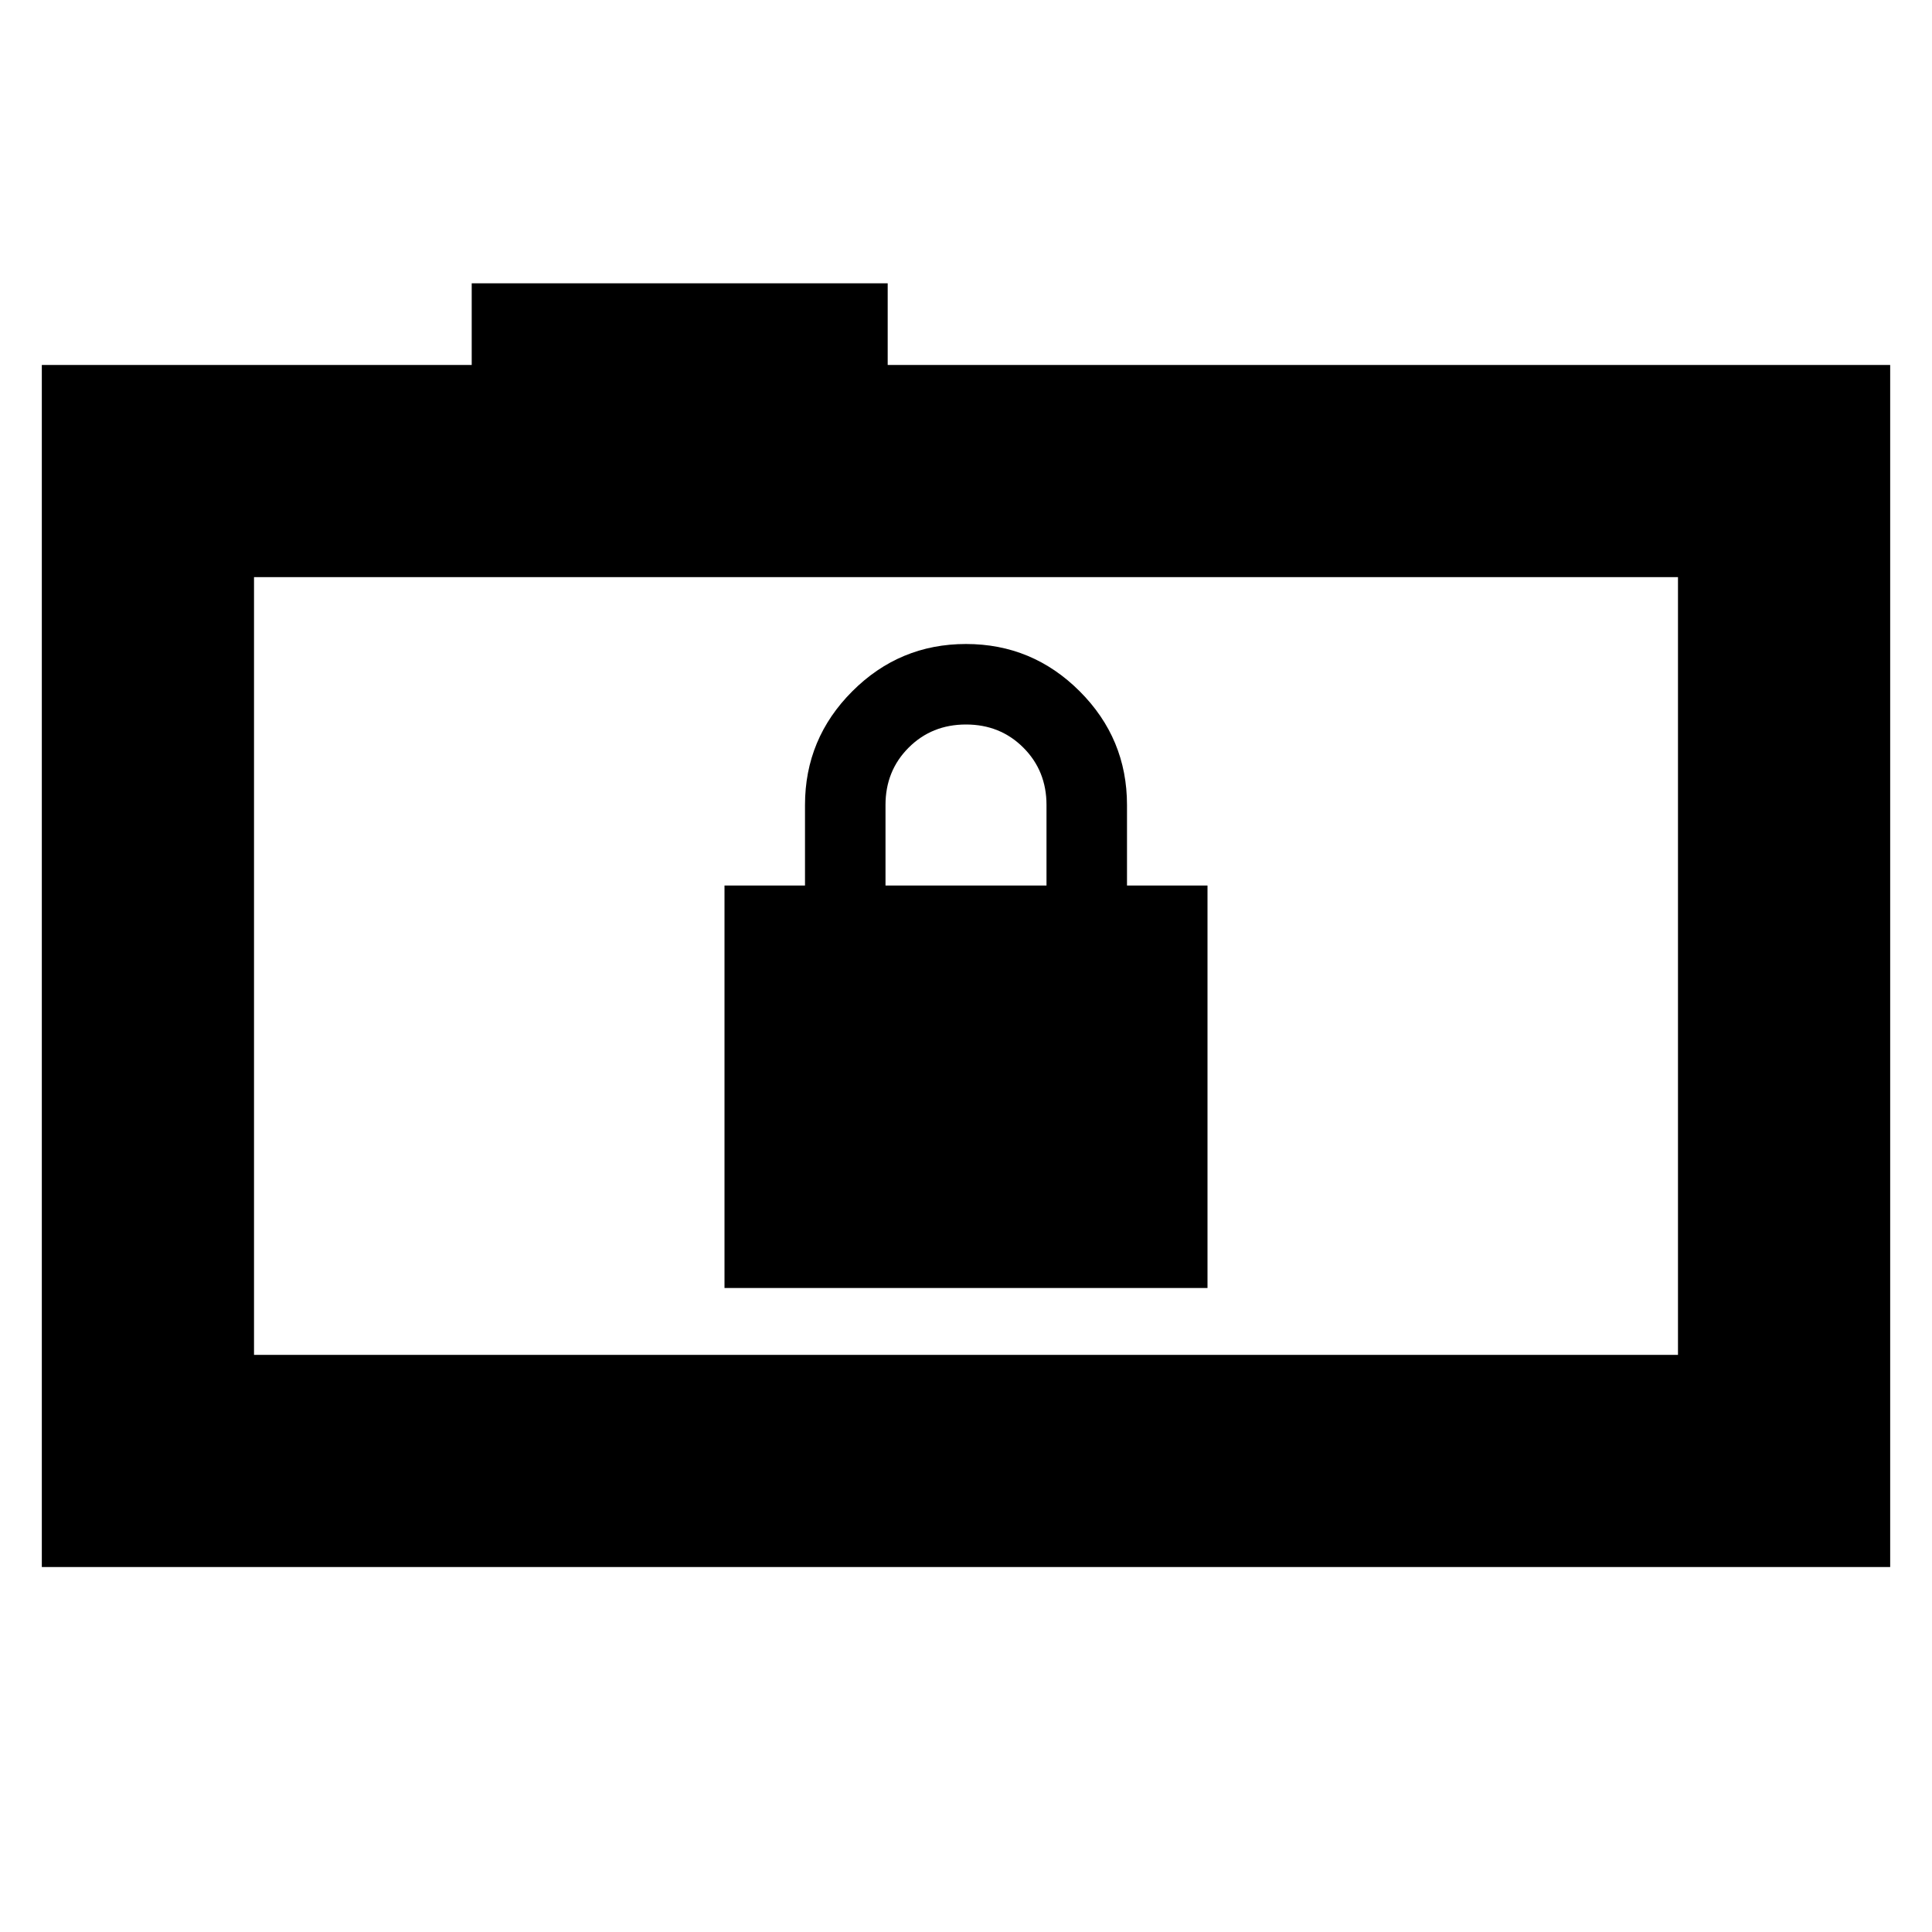 <svg xmlns="http://www.w3.org/2000/svg" height="24" viewBox="0 -960 960 960" width="24"><path d="M360-320h240v-200h-40v-40q0-33-23.5-56.5T480-640q-33 0-56.5 23.5T400-560v40h-40v200Zm80-200v-40q0-17 11.5-28.5T480-600q17 0 28.5 11.5T520-560v40h-80ZM20.78-181.35v-597.3h213.61v-40.57h206.7v40.57h498.13v597.3H20.78Zm813-105.43v-386.44H126.22v386.44h707.56Zm-707.56 0v-386.44 386.44Z"/></svg>